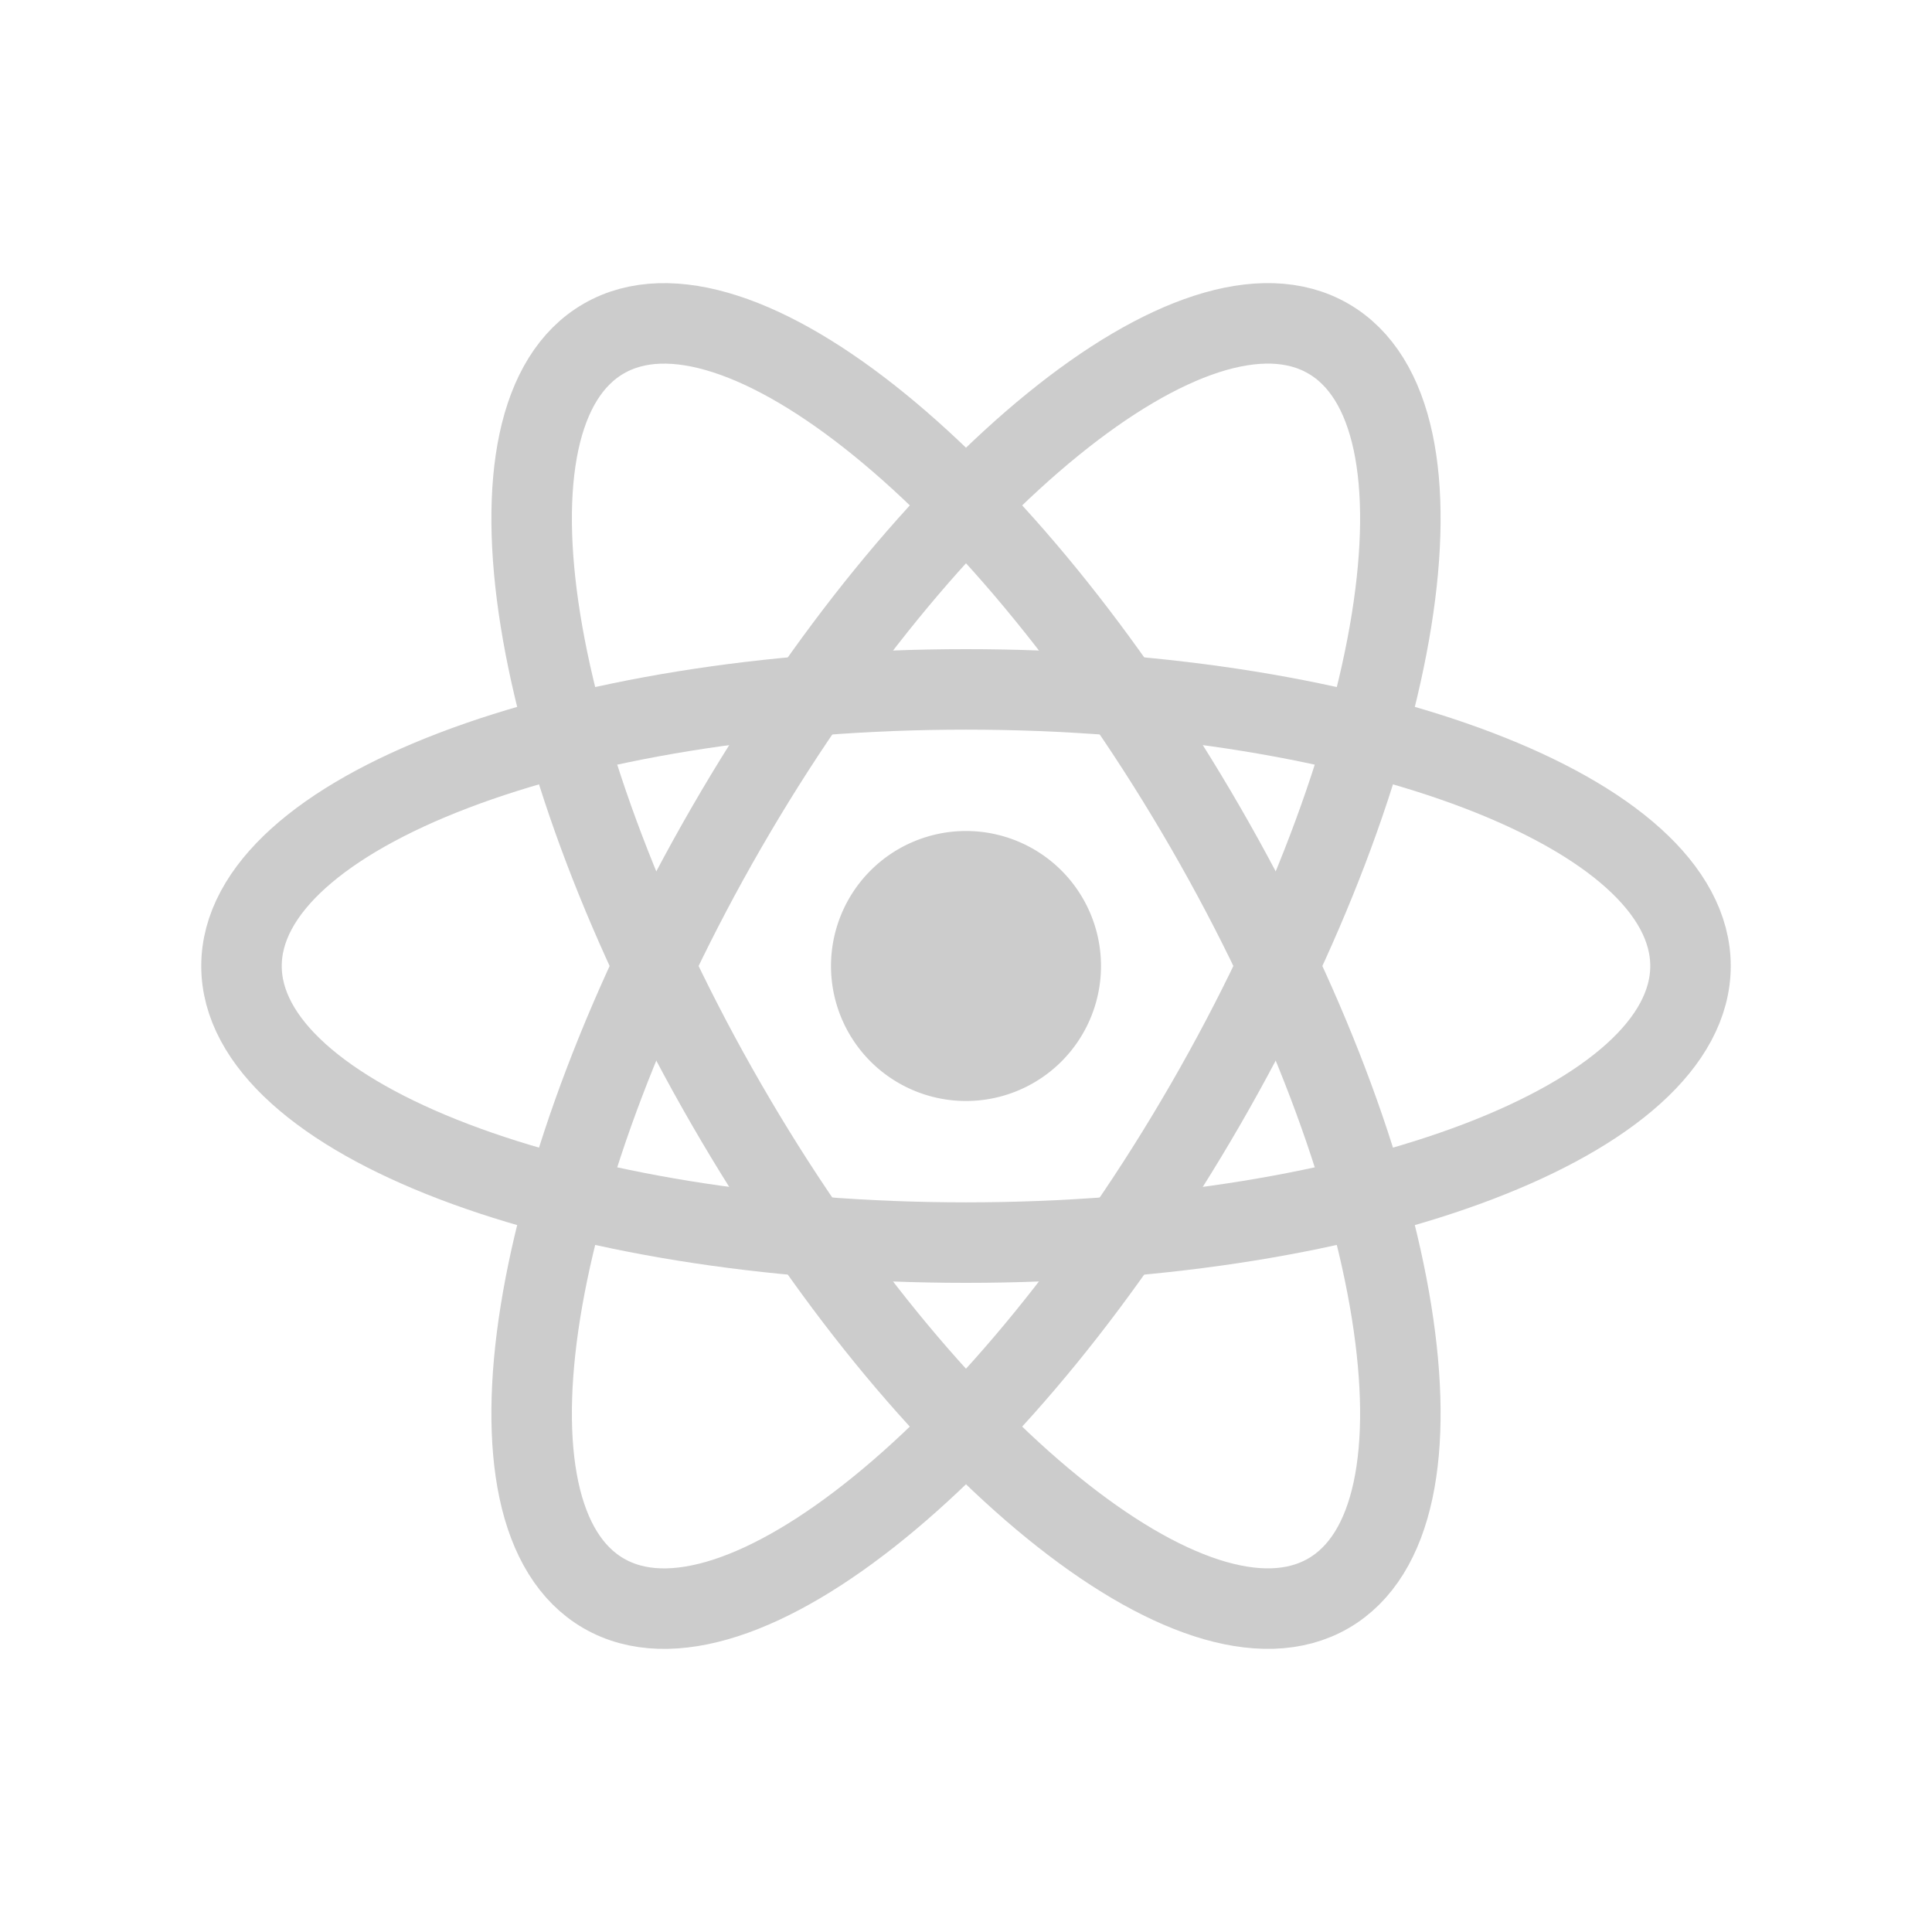 
  <svg
    xmlns="http://www.w3.org/2000/svg"
    fill="none"
    viewBox="0 0 24 24"

  >
    <path
      fill="#ccc"
      d="M12 13.677a1.677 1.677 0 100-3.354 1.677 1.677 0 000 3.354z"
    ></path>
    <path
      stroke="#ccc"
      d="M12 15.436c4.97 0 9-1.538 9-3.436s-4.03-3.436-9-3.436S3 10.102 3 12s4.03 3.436 9 3.436z"
    ></path>
    <path
      stroke="#ccc"
      d="M9.024 13.718c2.485 4.305 5.832 7.025 7.476 6.076 1.644-.949.961-5.208-1.524-9.512C12.491 5.977 9.144 3.257 7.5 4.206c-1.644.949-.961 5.208 1.524 9.512z"
    ></path>
    <path
      stroke="#ccc"
      d="M9.024 10.282c-2.485 4.304-3.168 8.563-1.524 9.512 1.644.95 4.99-1.771 7.476-6.076 2.485-4.304 3.168-8.563 1.524-9.512-1.644-.95-4.99 1.771-7.476 6.076z"
    ></path>
  </svg>


